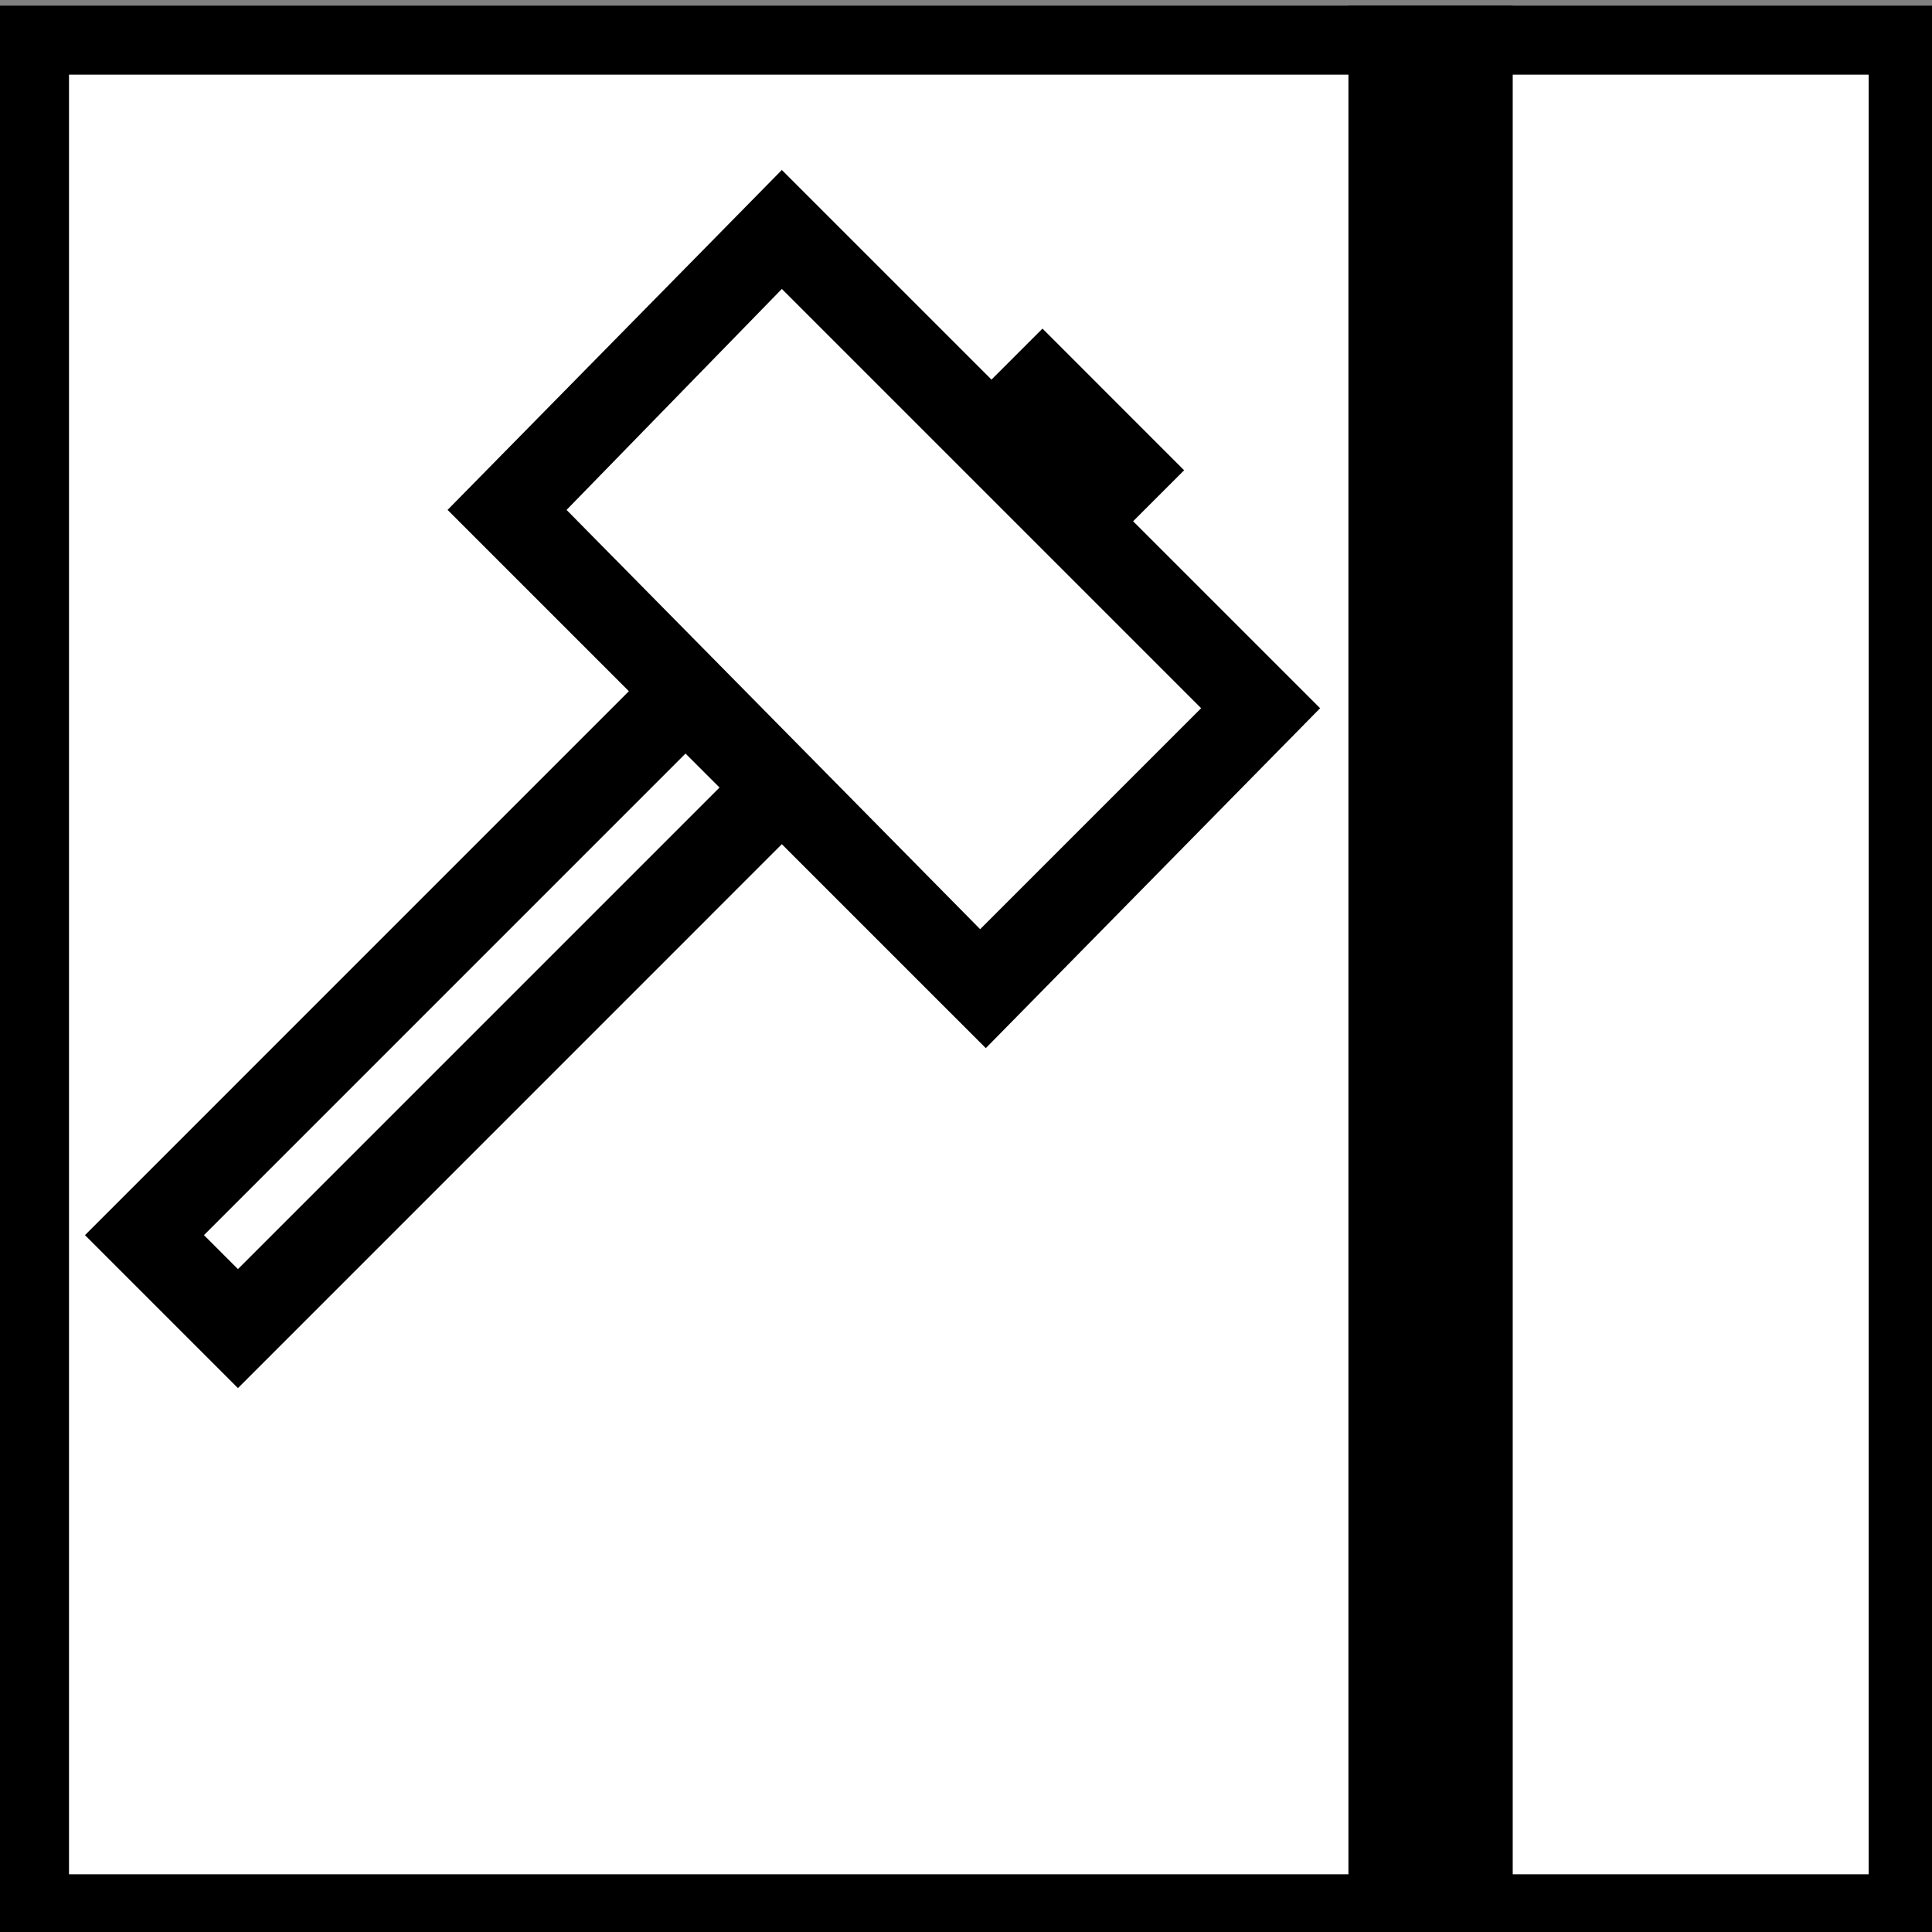 <svg width="56" height="56" viewBox="0 0 56 56" fill="none" xmlns="http://www.w3.org/2000/svg">
<rect x="0" y="0" width="56" height="56" fill="#808080" stroke="none"/>
<g clip-path="url(#clip0)">
<path d="M1 55.328V1.164H55.164V55.328H1Z" fill="white" stroke="black" stroke-width="2"/>
<path d="M38.264 20.528L32.844 15.109L34.322 13.631L30.217 9.525L28.739 11.003L22.662 4.927L12.973 14.78L18.228 20.035L2.463 35.801L6.897 40.235L22.662 24.469L28.574 30.381L38.264 20.528ZM6.897 36.786L5.912 35.801L19.87 21.842L20.856 22.827L6.897 36.786ZM22.662 8.375L34.815 20.528L28.41 26.933L16.422 14.78L22.662 8.375Z" fill="black"/>
<path d="M43.847 0.164H39.085V56.328H43.847V0.164Z" fill="black"/>
</g>
<defs>
<clipPath id="clip0">
<path d="M0 0H56V56H0V0Z" fill="white"/>
</clipPath>
</defs>
</svg>
